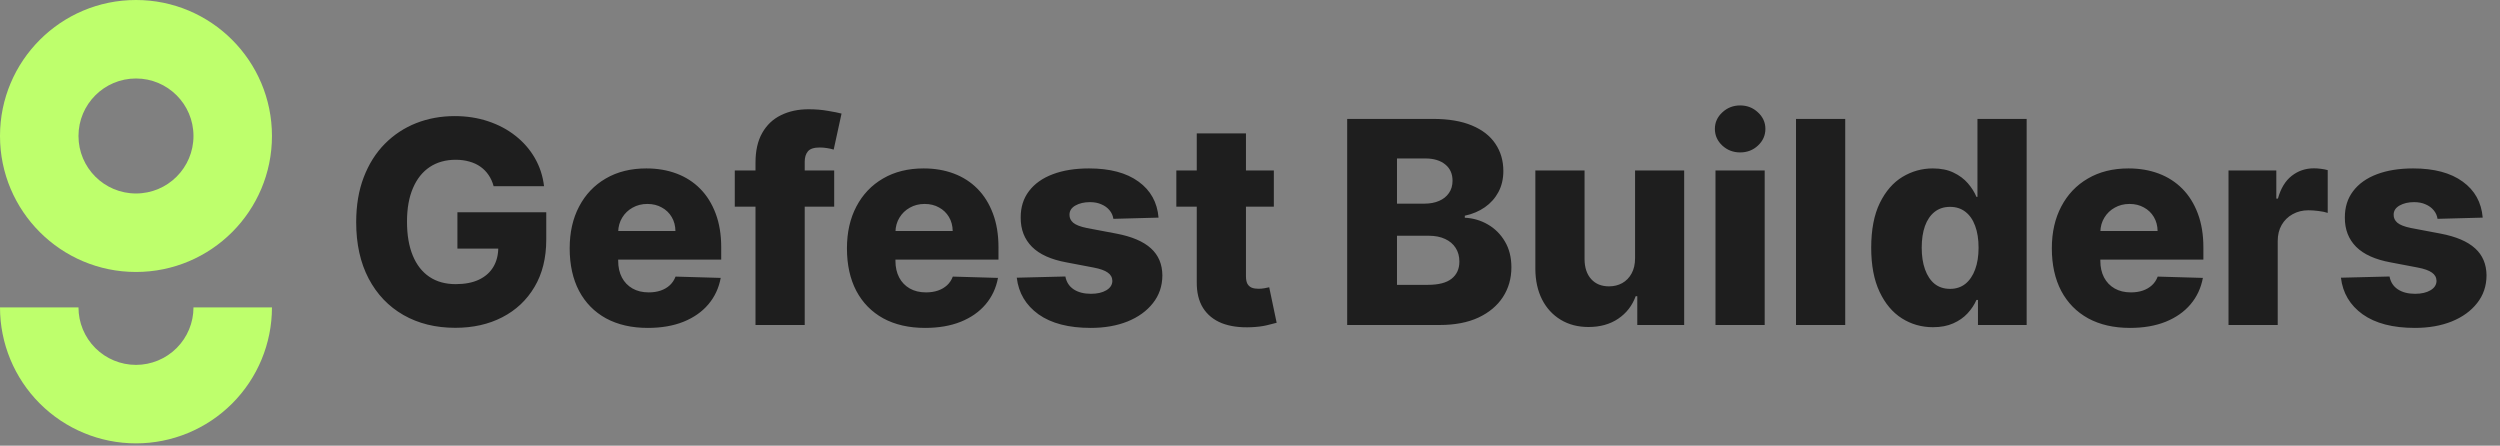 <svg width="847" height="151" viewBox="0 0 847 151" fill="none" xmlns="http://www.w3.org/2000/svg">
<rect x="0" y="0" width="847" height="151" fill="#808080" stroke="none"/>
<g clip-path="url(#clip0_1_2)">
<path d="M92.141 46.071C92.141 71.516 71.515 92.142 46.071 92.142C20.627 92.142 0 71.516 0 46.071C0 20.627 20.627 0 46.071 0C71.515 0 92.141 20.627 92.141 46.071ZM26.591 46.071C26.591 56.829 35.313 65.551 46.071 65.551C56.829 65.551 65.551 56.829 65.551 46.071C65.551 35.313 56.829 26.591 46.071 26.591C35.313 26.591 26.591 35.313 26.591 46.071Z" fill="#BEFF6C"/>
<path d="M92.141 104.142C92.141 116.361 87.288 128.08 78.648 136.719C70.008 145.359 58.29 150.213 46.071 150.213C33.852 150.213 22.134 145.359 13.494 136.719C4.854 128.08 0 116.361 0 104.142H26.591C26.591 109.309 28.643 114.264 32.296 117.917C35.95 121.57 40.904 123.622 46.071 123.622C51.237 123.622 56.192 121.57 59.845 117.917C63.499 114.264 65.551 109.309 65.551 104.142H92.141Z" fill="#BEFF6C"/>
<path d="M167.244 63.095C166.857 61.663 166.289 60.402 165.539 59.311C164.789 58.197 163.869 57.254 162.778 56.482C161.687 55.709 160.437 55.129 159.028 54.743C157.619 54.334 156.073 54.129 154.391 54.129C151.005 54.129 148.073 54.947 145.596 56.584C143.141 58.22 141.244 60.607 139.903 63.743C138.562 66.857 137.891 70.641 137.891 75.095C137.891 79.573 138.539 83.391 139.835 86.55C141.13 89.709 143.005 92.118 145.46 93.777C147.914 95.436 150.891 96.266 154.391 96.266C157.482 96.266 160.096 95.766 162.232 94.766C164.391 93.743 166.028 92.3 167.141 90.436C168.255 88.573 168.812 86.379 168.812 83.857L171.948 84.232H154.971V71.925H185.073V81.163C185.073 87.413 183.744 92.766 181.085 97.22C178.448 101.675 174.812 105.095 170.176 107.482C165.562 109.868 160.255 111.061 154.255 111.061C147.596 111.061 141.744 109.618 136.698 106.732C131.653 103.845 127.721 99.732 124.903 94.391C122.085 89.027 120.676 82.663 120.676 75.3C120.676 69.573 121.528 64.493 123.232 60.061C124.937 55.607 127.312 51.834 130.357 48.743C133.426 45.652 136.971 43.311 140.994 41.72C145.039 40.129 149.391 39.334 154.051 39.334C158.096 39.334 161.857 39.913 165.335 41.072C168.835 42.232 171.926 43.868 174.607 45.982C177.312 48.095 179.505 50.607 181.187 53.516C182.869 56.425 183.914 59.618 184.323 63.095H167.244ZM219.497 111.095C214.019 111.095 209.292 110.016 205.315 107.857C201.36 105.675 198.315 102.572 196.178 98.55C194.065 94.504 193.008 89.698 193.008 84.129C193.008 78.72 194.076 73.993 196.213 69.948C198.349 65.879 201.36 62.72 205.247 60.47C209.133 58.197 213.713 57.061 218.985 57.061C222.713 57.061 226.122 57.641 229.213 58.8C232.303 59.959 234.974 61.675 237.224 63.947C239.474 66.22 241.224 69.027 242.474 72.368C243.724 75.686 244.349 79.493 244.349 83.788V87.948H198.838V78.266H228.838C228.815 76.493 228.394 74.913 227.576 73.527C226.758 72.141 225.633 71.061 224.201 70.288C222.792 69.493 221.167 69.095 219.326 69.095C217.463 69.095 215.792 69.516 214.315 70.357C212.838 71.175 211.667 72.3 210.803 73.732C209.94 75.141 209.485 76.743 209.44 78.538V88.391C209.44 90.527 209.86 92.402 210.701 94.016C211.542 95.607 212.735 96.845 214.281 97.732C215.826 98.618 217.667 99.061 219.803 99.061C221.281 99.061 222.622 98.857 223.826 98.448C225.031 98.038 226.065 97.436 226.928 96.641C227.792 95.845 228.44 94.868 228.872 93.709L244.178 94.152C243.542 97.584 242.144 100.572 239.985 103.118C237.849 105.641 235.042 107.607 231.565 109.016C228.088 110.402 224.065 111.095 219.497 111.095ZM282.624 57.743V70.016H248.943V57.743H282.624ZM255.965 110.107V55.084C255.965 51.038 256.727 47.686 258.249 45.027C259.772 42.345 261.886 40.345 264.59 39.027C267.295 37.686 270.42 37.016 273.965 37.016C276.284 37.016 278.465 37.197 280.511 37.561C282.579 37.902 284.113 38.209 285.113 38.482L282.454 50.686C281.84 50.482 281.09 50.311 280.204 50.175C279.34 50.038 278.522 49.97 277.749 49.97C275.795 49.97 274.454 50.402 273.727 51.266C272.999 52.129 272.636 53.311 272.636 54.811V110.107H255.965ZM313.434 111.095C307.957 111.095 303.23 110.016 299.252 107.857C295.298 105.675 292.252 102.572 290.116 98.55C288.002 94.504 286.945 89.698 286.945 84.129C286.945 78.72 288.014 73.993 290.15 69.948C292.286 65.879 295.298 62.72 299.184 60.47C303.07 58.197 307.65 57.061 312.923 57.061C316.65 57.061 320.059 57.641 323.15 58.8C326.241 59.959 328.911 61.675 331.161 63.947C333.411 66.22 335.161 69.027 336.411 72.368C337.661 75.686 338.286 79.493 338.286 83.788V87.948H292.775V78.266H322.775C322.752 76.493 322.332 74.913 321.514 73.527C320.695 72.141 319.57 71.061 318.139 70.288C316.73 69.493 315.105 69.095 313.264 69.095C311.4 69.095 309.73 69.516 308.252 70.357C306.775 71.175 305.605 72.3 304.741 73.732C303.877 75.141 303.423 76.743 303.377 78.538V88.391C303.377 90.527 303.798 92.402 304.639 94.016C305.48 95.607 306.673 96.845 308.218 97.732C309.764 98.618 311.605 99.061 313.741 99.061C315.218 99.061 316.559 98.857 317.764 98.448C318.968 98.038 320.002 97.436 320.866 96.641C321.73 95.845 322.377 94.868 322.809 93.709L338.116 94.152C337.48 97.584 336.082 100.572 333.923 103.118C331.786 105.641 328.98 107.607 325.502 109.016C322.025 110.402 318.002 111.095 313.434 111.095ZM392.516 73.732L377.21 74.141C377.051 73.05 376.619 72.084 375.914 71.243C375.21 70.379 374.289 69.709 373.153 69.232C372.039 68.732 370.744 68.482 369.266 68.482C367.335 68.482 365.687 68.868 364.323 69.641C362.982 70.413 362.323 71.459 362.346 72.777C362.323 73.8 362.732 74.686 363.573 75.436C364.437 76.186 365.971 76.788 368.176 77.243L378.266 79.152C383.494 80.152 387.38 81.811 389.926 84.129C392.494 86.448 393.789 89.516 393.812 93.334C393.789 96.925 392.721 100.05 390.607 102.709C388.516 105.368 385.653 107.436 382.016 108.913C378.38 110.368 374.221 111.095 369.539 111.095C362.062 111.095 356.164 109.561 351.846 106.493C347.551 103.402 345.096 99.266 344.482 94.084L360.948 93.675C361.312 95.584 362.255 97.038 363.778 98.038C365.301 99.038 367.244 99.538 369.607 99.538C371.744 99.538 373.482 99.141 374.823 98.345C376.164 97.55 376.846 96.493 376.869 95.175C376.846 93.993 376.323 93.05 375.301 92.345C374.278 91.618 372.676 91.05 370.494 90.641L361.357 88.902C356.107 87.948 352.198 86.186 349.63 83.618C347.062 81.027 345.789 77.732 345.812 73.732C345.789 70.232 346.721 67.243 348.607 64.766C350.494 62.266 353.176 60.357 356.653 59.038C360.13 57.72 364.232 57.061 368.96 57.061C376.051 57.061 381.641 58.55 385.732 61.527C389.823 64.482 392.085 68.55 392.516 73.732ZM431.576 57.743V70.016H398.542V57.743H431.576ZM405.463 45.197H422.133V93.641C422.133 94.663 422.292 95.493 422.61 96.129C422.951 96.743 423.44 97.186 424.076 97.459C424.713 97.709 425.474 97.834 426.36 97.834C426.997 97.834 427.667 97.777 428.372 97.663C429.099 97.527 429.644 97.413 430.008 97.323L432.531 109.357C431.735 109.584 430.61 109.868 429.156 110.209C427.724 110.55 426.008 110.766 424.008 110.857C420.099 111.038 416.747 110.584 413.951 109.493C411.178 108.379 409.053 106.652 407.576 104.311C406.122 101.97 405.417 99.027 405.463 95.482V45.197Z" fill="#1E1E1E"/>
<path d="M456.426 110.107V40.288H485.539C490.766 40.288 495.141 41.027 498.664 42.504C502.21 43.982 504.869 46.05 506.641 48.709C508.437 51.368 509.335 54.447 509.335 57.947C509.335 60.607 508.778 62.982 507.664 65.073C506.551 67.141 505.016 68.857 503.062 70.22C501.107 71.584 498.846 72.538 496.278 73.084V73.766C499.096 73.902 501.698 74.663 504.085 76.05C506.494 77.436 508.426 79.368 509.88 81.845C511.335 84.3 512.062 87.209 512.062 90.573C512.062 94.323 511.107 97.675 509.198 100.629C507.289 103.561 504.528 105.879 500.914 107.584C497.301 109.266 492.914 110.107 487.755 110.107H456.426ZM473.301 96.504H483.732C487.391 96.504 490.085 95.811 491.812 94.425C493.562 93.038 494.437 91.107 494.437 88.629C494.437 86.834 494.016 85.288 493.176 83.993C492.335 82.675 491.141 81.663 489.596 80.959C488.051 80.232 486.198 79.868 484.039 79.868H473.301V96.504ZM473.301 68.993H482.641C484.482 68.993 486.119 68.686 487.551 68.073C488.982 67.459 490.096 66.573 490.891 65.413C491.71 64.254 492.119 62.857 492.119 61.22C492.119 58.879 491.289 57.038 489.63 55.697C487.971 54.357 485.732 53.686 482.914 53.686H473.301V68.993ZM553.96 87.504V57.743H570.596V110.107H554.71V100.357H554.164C553.005 103.561 551.028 106.107 548.232 107.993C545.46 109.857 542.107 110.788 538.176 110.788C534.607 110.788 531.471 109.97 528.766 108.334C526.062 106.697 523.96 104.413 522.46 101.482C520.96 98.527 520.198 95.073 520.176 91.118V57.743H536.846V87.845C536.869 90.686 537.619 92.925 539.096 94.561C540.573 96.198 542.585 97.016 545.13 97.016C546.789 97.016 548.278 96.652 549.596 95.925C550.937 95.175 551.994 94.095 552.766 92.686C553.562 91.254 553.96 89.527 553.96 87.504ZM581.207 110.107V57.743H597.877V110.107H581.207ZM589.559 51.641C587.218 51.641 585.207 50.868 583.525 49.322C581.843 47.754 581.002 45.868 581.002 43.663C581.002 41.482 581.843 39.618 583.525 38.072C585.207 36.504 587.218 35.72 589.559 35.72C591.923 35.72 593.934 36.504 595.593 38.072C597.275 39.618 598.116 41.482 598.116 43.663C598.116 45.868 597.275 47.754 595.593 49.322C593.934 50.868 591.923 51.641 589.559 51.641ZM625.159 40.288V110.107H608.488V40.288H625.159ZM654.894 110.857C651.031 110.857 647.519 109.857 644.36 107.857C641.201 105.857 638.678 102.857 636.792 98.857C634.906 94.857 633.963 89.891 633.963 83.959C633.963 77.8 634.94 72.732 636.894 68.754C638.849 64.777 641.406 61.834 644.565 59.925C647.747 58.016 651.167 57.061 654.826 57.061C657.576 57.061 659.928 57.538 661.883 58.493C663.838 59.425 665.451 60.629 666.724 62.107C667.997 63.584 668.963 65.118 669.622 66.709H669.963V40.288H686.633V110.107H670.133V101.618H669.622C668.917 103.232 667.917 104.743 666.622 106.152C665.326 107.561 663.701 108.697 661.747 109.561C659.815 110.425 657.531 110.857 654.894 110.857ZM660.69 97.868C662.713 97.868 664.44 97.3 665.872 96.163C667.303 95.004 668.406 93.379 669.178 91.288C669.951 89.198 670.338 86.743 670.338 83.925C670.338 81.061 669.951 78.595 669.178 76.527C668.428 74.459 667.326 72.868 665.872 71.754C664.44 70.641 662.713 70.084 660.69 70.084C658.622 70.084 656.872 70.652 655.44 71.788C654.008 72.925 652.917 74.527 652.167 76.595C651.44 78.663 651.076 81.107 651.076 83.925C651.076 86.743 651.451 89.198 652.201 91.288C652.951 93.379 654.031 95.004 655.44 96.163C656.872 97.3 658.622 97.868 660.69 97.868ZM721.653 111.095C716.176 111.095 711.448 110.016 707.471 107.857C703.516 105.675 700.471 102.572 698.335 98.55C696.221 94.504 695.164 89.698 695.164 84.129C695.164 78.72 696.232 73.993 698.369 69.948C700.505 65.879 703.516 62.72 707.403 60.47C711.289 58.197 715.869 57.061 721.141 57.061C724.869 57.061 728.278 57.641 731.369 58.8C734.46 59.959 737.13 61.675 739.38 63.947C741.63 66.22 743.38 69.027 744.63 72.368C745.88 75.686 746.505 79.493 746.505 83.788V87.948H700.994V78.266H730.994C730.971 76.493 730.551 74.913 729.732 73.527C728.914 72.141 727.789 71.061 726.357 70.288C724.948 69.493 723.323 69.095 721.482 69.095C719.619 69.095 717.948 69.516 716.471 70.357C714.994 71.175 713.823 72.3 712.96 73.732C712.096 75.141 711.641 76.743 711.596 78.538V88.391C711.596 90.527 712.016 92.402 712.857 94.016C713.698 95.607 714.891 96.845 716.437 97.732C717.982 98.618 719.823 99.061 721.96 99.061C723.437 99.061 724.778 98.857 725.982 98.448C727.187 98.038 728.221 97.436 729.085 96.641C729.948 95.845 730.596 94.868 731.028 93.709L746.335 94.152C745.698 97.584 744.301 100.572 742.141 103.118C740.005 105.641 737.198 107.607 733.721 109.016C730.244 110.402 726.221 111.095 721.653 111.095ZM755.019 110.107V57.743H771.213V67.288H771.758C772.713 63.834 774.269 61.266 776.428 59.584C778.588 57.879 781.099 57.027 783.963 57.027C784.735 57.027 785.531 57.084 786.349 57.197C787.167 57.288 787.928 57.436 788.633 57.641V72.129C787.838 71.857 786.792 71.641 785.497 71.482C784.224 71.323 783.088 71.243 782.088 71.243C780.11 71.243 778.326 71.686 776.735 72.573C775.167 73.436 773.928 74.652 773.019 76.22C772.133 77.766 771.69 79.584 771.69 81.675V110.107H755.019ZM841.141 73.732L825.835 74.141C825.676 73.05 825.244 72.084 824.539 71.243C823.835 70.379 822.914 69.709 821.778 69.232C820.664 68.732 819.369 68.482 817.891 68.482C815.96 68.482 814.312 68.868 812.948 69.641C811.607 70.413 810.948 71.459 810.971 72.777C810.948 73.8 811.357 74.686 812.198 75.436C813.062 76.186 814.596 76.788 816.801 77.243L826.891 79.152C832.119 80.152 836.005 81.811 838.551 84.129C841.119 86.448 842.414 89.516 842.437 93.334C842.414 96.925 841.346 100.05 839.232 102.709C837.141 105.368 834.278 107.436 830.641 108.913C827.005 110.368 822.846 111.095 818.164 111.095C810.687 111.095 804.789 109.561 800.471 106.493C796.176 103.402 793.721 99.266 793.107 94.084L809.573 93.675C809.937 95.584 810.88 97.038 812.403 98.038C813.926 99.038 815.869 99.538 818.232 99.538C820.369 99.538 822.107 99.141 823.448 98.345C824.789 97.55 825.471 96.493 825.494 95.175C825.471 93.993 824.948 93.05 823.926 92.345C822.903 91.618 821.301 91.05 819.119 90.641L809.982 88.902C804.732 87.948 800.823 86.186 798.255 83.618C795.687 81.027 794.414 77.732 794.437 73.732C794.414 70.232 795.346 67.243 797.232 64.766C799.119 62.266 801.801 60.357 805.278 59.038C808.755 57.72 812.857 57.061 817.585 57.061C824.676 57.061 830.266 58.55 834.357 61.527C838.448 64.482 840.71 68.55 841.141 73.732Z" fill="#1E1E1E"/>
</g>
<defs>
<clipPath id="clip0_1_2">
<rect width="846.141" height="150.213" fill="white"/>
</clipPath>
</defs>
</svg>
